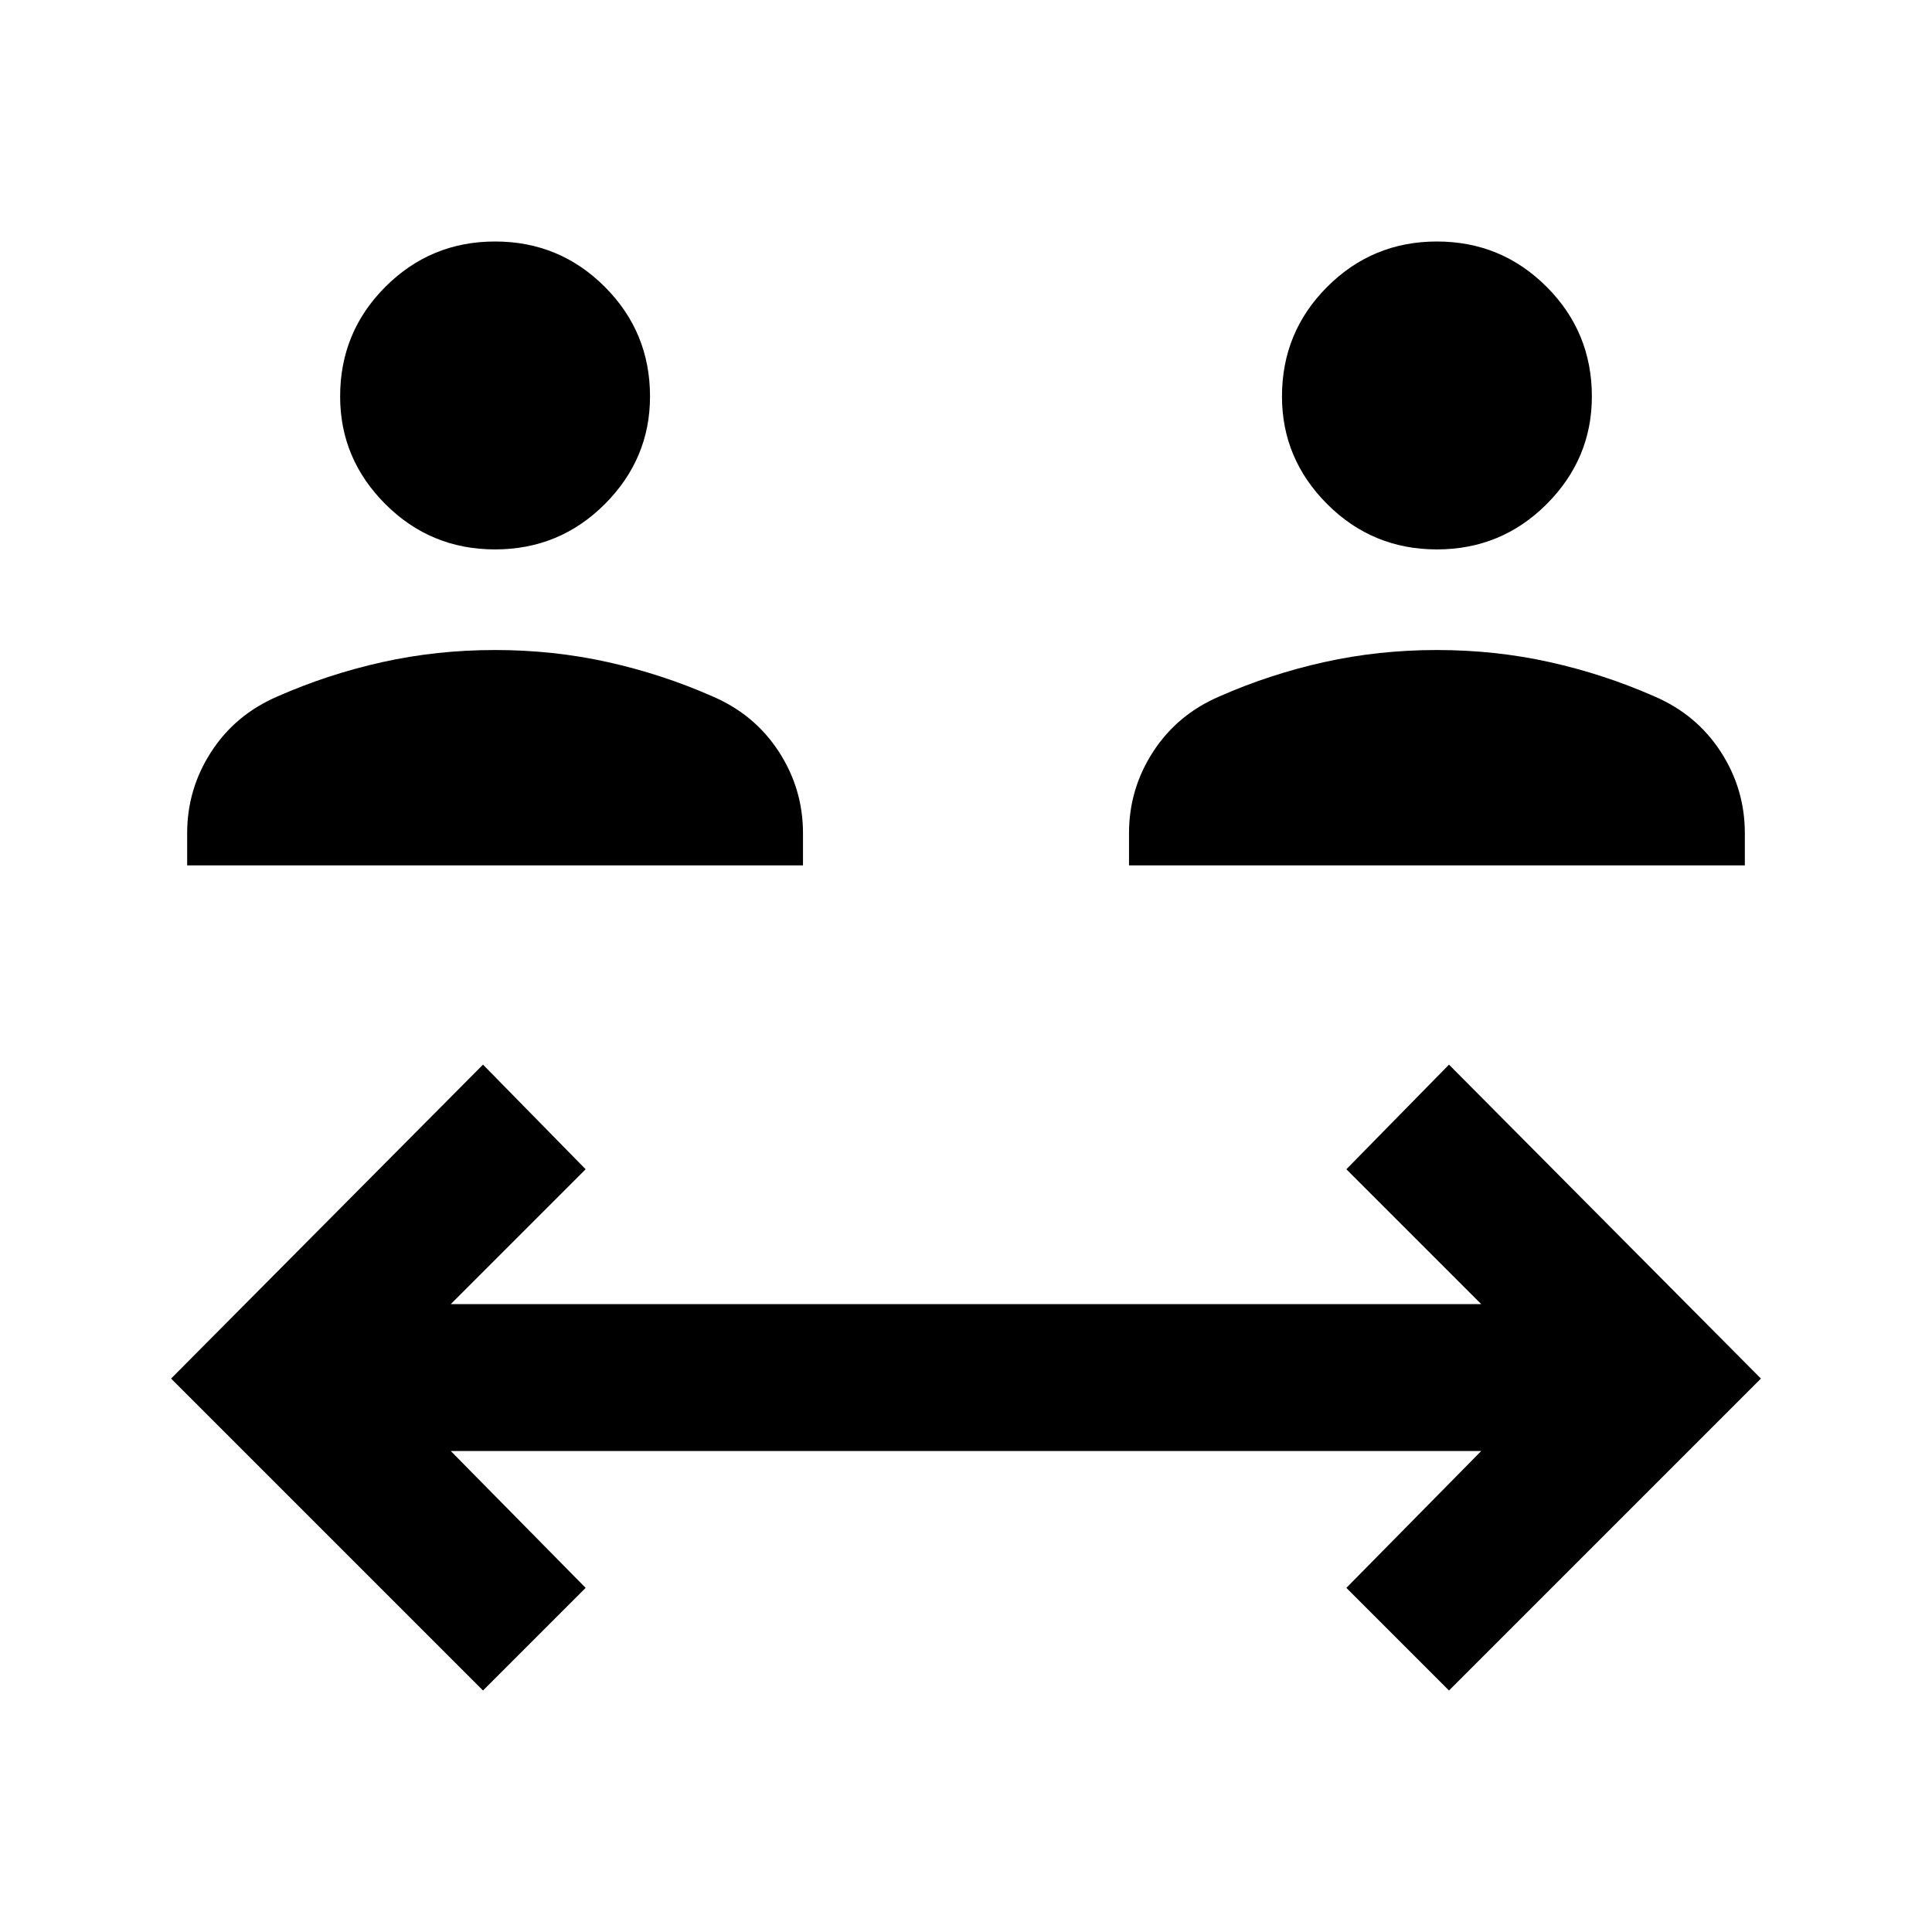 <svg xmlns="http://www.w3.org/2000/svg" height="40" width="40"><path d="M10.25 11.375q-1.333 0-2.271-.937-.937-.938-.937-2.23 0-1.333.937-2.27Q8.917 5 10.25 5t2.271.938q.937.937.937 2.27 0 1.292-.937 2.23-.938.937-2.271.937Zm-6.375 6.542v-.667q0-.917.5-1.687.5-.771 1.375-1.146 1.042-.459 2.167-.709 1.125-.25 2.333-.25 1.208 0 2.333.25 1.125.25 2.167.709.875.375 1.375 1.146.5.77.5 1.687v.667Zm25.875-6.542q-1.333 0-2.271-.937-.937-.938-.937-2.23 0-1.333.937-2.27Q28.417 5 29.75 5t2.271.938q.937.937.937 2.27 0 1.292-.937 2.23-.938.937-2.271.937Zm-6.375 6.542v-.667q0-.917.5-1.687.5-.771 1.375-1.146 1.042-.459 2.167-.709 1.125-.25 2.333-.25 1.208 0 2.333.25 1.125.25 2.167.709.875.375 1.375 1.146.5.77.5 1.687v.667ZM10 35l-6.458-6.458 6.458-6.5 2.125 2.166L9.333 27h21.334l-2.792-2.792L30 22.042l6.458 6.5L30 35l-2.125-2.125 2.792-2.833H9.333l2.792 2.833Z"/></svg>